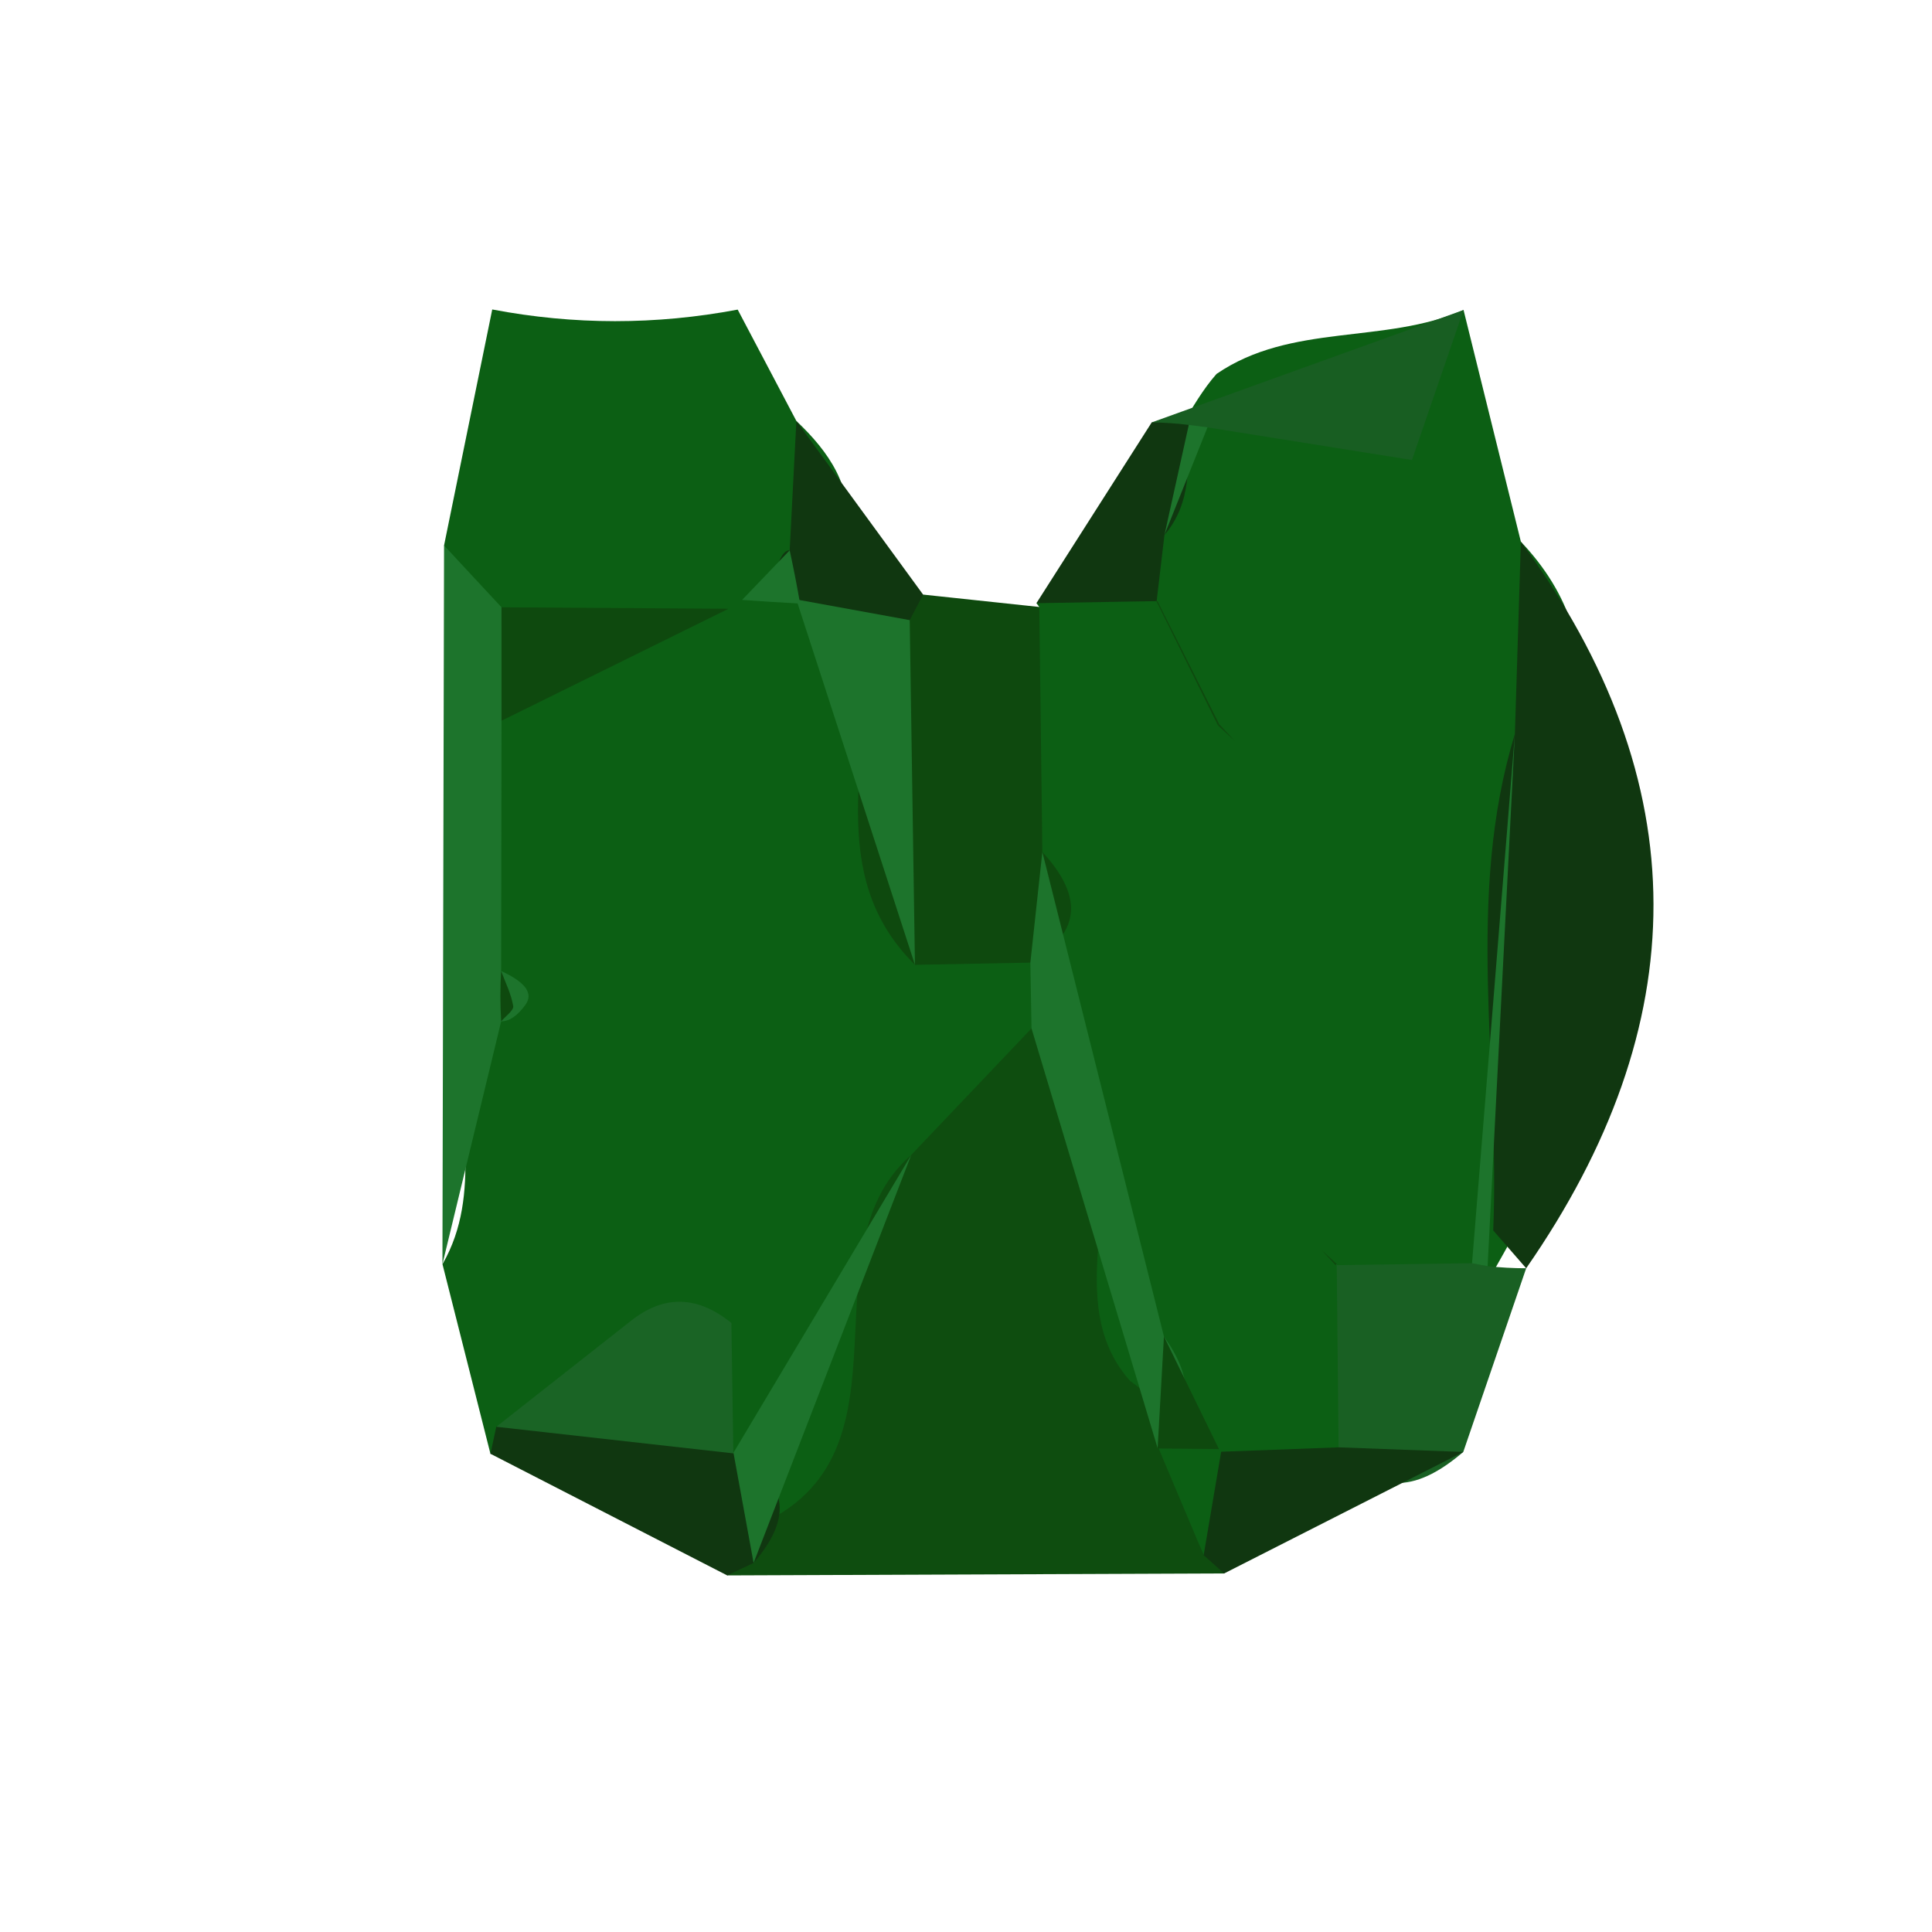 <?xml version="1.0" encoding="utf-8"?>
<!DOCTYPE svg PUBLIC "-//W3C//DTD SVG 1.1//EN" "http://www.w3.org/Graphics/SVG/1.1/DTD/svg11.dtd">
<svg version="1.1" xmlns="http://www.w3.org/2000/svg" xmlns:xlink="http://www.w3.org/1999/xlink" x="0px" y="0px" width="100px" height="100px" viewBox="0 0 100 100" enable-background="new 0 0 100 100" xml:space="preserve">
<path fill="#0C5F14" d="M75.753,16.046c0.988,3.998,1.979,7.996,2.968,11.994c2.521,2.658,3.567,5.78,2.914,9.396c-2.775,8.215,0.176,17.044-2.593,25.256c-1.061,1.867-2.049,3.827-3.321,5.585c-0.903,0.994-1.642,2.124-2.154,3.387c-1.154,2.354-1.12,5.601-4.638,6.257c-2.289,0.061-4.568,0.354-6.841-0.224c-3.015-1.693-4.639-4.531-6.19-7.439c-1.078-9.391-4.272-18.253-6.726-27.304c-0.513-4.669,0.733-8.633,4.623-11.536l-0.149-0.198c0.651-0.534,1.247-1.126,1.767-1.749c-0.017,0.027,0.745-0.897,0.74-0.879c-0.004,0.016,0.526-1.019,0.55-1.019c0.021,0,0.513-1.078,0.546-1.093c0.551-0.732,1.177-1.339,1.942-1.858c1.644-1.511,2.347-3.647,3.776-5.267C66.835,16.705,71.674,17.832,75.753,16.046z"/>
<path fill="#0C5F14" d="M25.385,75.247c-0.829-3.271-1.655-6.54-2.482-9.812c2.124-3.692,0.639-7.758,1.188-11.618c0.496-2.02,0.019-4.024-0.064-6.039c0.084-3.497-0.275-7.001,0.334-10.483c3.226-3.625,3.256-10.196,9.863-10.681c1.477-0.012,2.958,0.009,4.433,0.07c0.725,0.104,1.456,0.208,2.181,0.312c1.382,0.586,2.409,1.563,3.124,2.875c2.385,5.207,3.361,11.029,6.853,15.759c1.785,1.138,4.094,1.419,5.405,3.326c0.365,1.395,0.5,2.813,0.402,4.255c-0.591,3.652-3.033,6.371-4.759,9.451c-3.998,4.688-4.491,11.621-9.839,15.444c-1.265,0.431-2.556,0.507-3.856,0.165c-1.857-0.473-3.59-1.361-5.459-1.81c-0.6-0.171-1.206-0.342-1.807-0.513c-1.186-0.382-2.405-0.616-3.651-0.702C26.628,75.247,26.007,75.247,25.385,75.247z"/>
<path fill="#0E4D0F" d="M47.163,59.781c2.076-2.183,4.151-4.367,6.226-6.55c7.669,4.353,0.413,12.985,5.101,18.241c1.045,0.766,2.032,1.635,2.851,2.691c0.906,1.721,2.079,3.332,2.334,5.347c-0.104,0.644-0.209,1.288-0.313,1.932c-8.574,0.033-17.148,0.067-25.722,0.101c0.186-0.727,0.371-1.453,0.517-2.188C48.185,76.09,41.232,64.957,47.163,59.781z"/>
<path fill="#103710" d="M78.41,37.991c0.104-3.317,0.206-6.634,0.311-9.952c9.188,12.469,9.022,25.006,0.274,37.607c-0.569-0.653-1.137-1.307-1.706-1.959C77.642,55.121,75.822,46.46,78.41,37.991z"/>
<path fill="#0C5F14" d="M38.183,16.025c1.013,1.919,2.024,3.842,3.038,5.765c1.688,1.602,2.942,3.4,2.649,5.893c-0.934,2.554-3.671,2.185-5.453,3.366l-0.711,0.46c-3.078,3.482-6.935,3.119-10.951,2.368c-2.112-1.251-2.899-3.473-3.771-5.646c0.832-4.071,1.664-8.142,2.494-12.213C29.712,16.824,33.948,16.824,38.183,16.025z"/>
<path fill="#185E22" d="M75.753,16.046c-0.802,2.329-1.603,4.66-2.671,7.764c-3.869-0.616-7.229-1.153-10.59-1.69c-0.514,0.354-1.029,0.708-1.545,1.062c-0.444-0.439-0.89-0.879-1.334-1.318C64.993,19.925,70.372,17.984,75.753,16.046z"/>
<path fill="#196023" d="M38.183,16.025c-4.233-0.003-8.467-0.006-12.702-0.006C29.714,16.022,33.948,16.022,38.183,16.025z"/>
<path fill="#1D742C" d="M22.984,28.232c0.992,1.068,1.984,2.136,2.974,3.201c2.101,1.959,2.109,3.916,0,5.872c-0.006,4.318-0.012,8.637-0.018,12.955c1.26,0.579,1.678,1.156,1.262,1.739c-0.415,0.577-0.833,0.866-1.262,0.866c-1.013,4.19-2.028,8.381-3.04,12.57C22.93,53.036,22.957,40.634,22.984,28.232z"/>
<path fill="#0E490E" d="M53.331,49.826c-1.989,0.036-3.98,0.076-5.972,0.113c-4.759-4.703-2.187-10.767-2.747-16.163c0.583-1.593,1.554-2.606,3.169-3c2.005,0.214,4.008,0.427,6.013,0.641c0.052,4.227,0.105,8.453,0.157,12.68C55.933,46.246,56.13,48.199,53.331,49.826z"/>
<path fill="#196023" d="M69.127,65.484c2.357-0.033,4.715-0.066,7.072-0.101l0.8,0.152c0.664,0.073,1.328,0.11,1.996,0.11c-1.087,3.168-2.171,6.338-3.256,9.506c-2.226,1.91-4.398,2.457-6.453-0.238c-0.032-3.161-0.065-6.326-0.098-9.49L69.127,65.484z"/>
<path fill="#103710" d="M37.639,81.543c-4.083-2.097-8.167-4.196-12.253-6.296c-0.001,0,0.302-1.4,0.302-1.4c4.381-2.13,8.652-3.281,12.27,1.379l0.006-0.03c2.896,1.435,3.064,3.366,1.042,5.701L37.639,81.543z"/>
<path fill="#103710" d="M69.286,74.914c2.151,0.08,4.301,0.159,6.453,0.238c-4.126,2.097-8.252,4.193-12.378,6.29l-1.063-0.949c-0.56-1.264-0.772-2.585-0.635-3.961c0.499-0.464,1-0.925,1.5-1.389C65.204,75.067,67.246,74.991,69.286,74.914z"/>
<path fill="#103710" d="M40.874,28.485c0.116-2.234,0.23-4.465,0.346-6.696c2.187,2.997,4.374,5.991,6.56,8.987c0.001,0-0.693,1.322-0.693,1.322c-2.429,2.237-4.195,0.833-5.87-1.071l0.195,0.213c-1.016-0.439-1.433-0.992-1.256-1.663C40.351,28.848,40.589,28.485,40.874,28.485z"/>
<path fill="#103710" d="M60.272,27.689c-0.136,1.15-0.271,2.298-0.407,3.445l0.041-0.021c-2.086,0.034-4.173,0.07-6.261,0.107c1.99-3.119,3.979-6.238,5.968-9.357c0.643,0.009,1.282,0.052,1.918,0.131C61.496,23.978,61.713,26.016,60.272,27.689z"/>
<path fill="#1D742C" d="M53.331,49.826c0.208-1.91,0.414-3.821,0.621-5.729c2.099,8.362,4.196,16.721,6.294,25.08c1.444,2.014,1.716,3.964-0.327,5.782c-2.177-7.244-4.351-14.486-6.528-21.729C53.369,52.097,53.351,50.961,53.331,49.826z"/>
<path fill="#1D742C" d="M76.999,65.536c0,0-0.814-0.146-0.807-0.149c0.744-9.134,1.481-18.268,2.218-27.396C77.94,47.174,77.471,56.354,76.999,65.536z"/>
<path fill="#0E490E" d="M63.042,37.549c0.575,0.528,1.149,1.056,0.86,0.791c0.269,0.287-0.262-0.281-0.793-0.852L63.042,37.549z"/>
<path fill="#0E490E" d="M69.188,65.424c-0.55-0.507-1.098-1.014-0.77-0.708c-0.302-0.33,0.205,0.223,0.71,0.769C69.127,65.484,69.188,65.424,69.188,65.424z"/>
<path fill="#1D742C" d="M60.272,27.689c0.418-1.898,0.838-3.796,1.259-5.694c0,0,0.976,0.119,0.969,0.122C61.753,23.975,61.013,25.833,60.272,27.689z"/>
<path fill="#0E490E" d="M59.865,31.134c1.059,2.14,2.118,4.276,3.177,6.415l0.067-0.061c-1.066-2.124-2.135-4.251-3.201-6.375C59.906,31.113,59.865,31.134,59.865,31.134z"/>
<path fill="#0E490E" d="M59.919,74.96c0.108-1.929,0.216-3.857,0.326-5.786c0.974,1.99,1.945,3.979,2.917,5.97c0.002,0,0.067-0.138,0.067-0.138c-1.11,2.322-2.197,2.311-3.258-0.033L59.919,74.96z"/>
<path fill="#1D742C" d="M39.006,80.897c-0.348-1.901-0.696-3.803-1.042-5.704c3.067-5.136,6.134-10.275,9.201-15.411C44.444,66.821,41.726,73.858,39.006,80.897z"/>
<path fill="#1D742C" d="M41.217,31.027c1.956,0.357,3.913,0.714,5.87,1.071c0.091,5.948,0.182,11.896,0.271,17.841C45.311,43.637,43.265,37.332,41.217,31.027z"/>
<path fill="#0E490E" d="M25.958,37.305c-0.001-1.956-0.001-3.916-0.001-5.872c3.92,0.024,7.837,0.049,11.751,0.076C33.789,33.441,29.874,35.373,25.958,37.305z"/>
<path fill="#1A6425" d="M37.958,75.226c-4.089-0.458-8.179-0.915-12.27-1.376c2.319-1.825,4.639-3.65,6.958-5.475c1.764-1.404,3.499-1.282,5.211,0.101C37.891,70.725,37.924,72.977,37.958,75.226z"/>
<path fill="#0E490E" d="M25.94,52.865c-0.052-0.869-0.052-1.739-0.002-2.609c0.223,0.604,0.523,1.193,0.625,1.816C26.601,52.298,26.162,52.6,25.94,52.865z"/>
<path fill="#0E490E" d="M37.857,68.476c-1.741-0.034-3.482-0.067-5.217-0.101C34.383,68.408,36.119,68.441,37.857,68.476z"/>
<path fill="#1D742C" d="M40.874,28.485c0.198,0.912,0.378,1.831,0.537,2.755c-1.001-0.055-2.002-0.116-3-0.189C39.235,30.194,40.055,29.34,40.874,28.485z"/>
<path fill="#0C5F14" d="M59.972,74.973c1.085,0.012,2.172,0.024,3.258,0.033c-0.308,1.831-0.618,3.662-0.929,5.49C61.523,78.653,60.747,76.813,59.972,74.973z"/>
</svg>